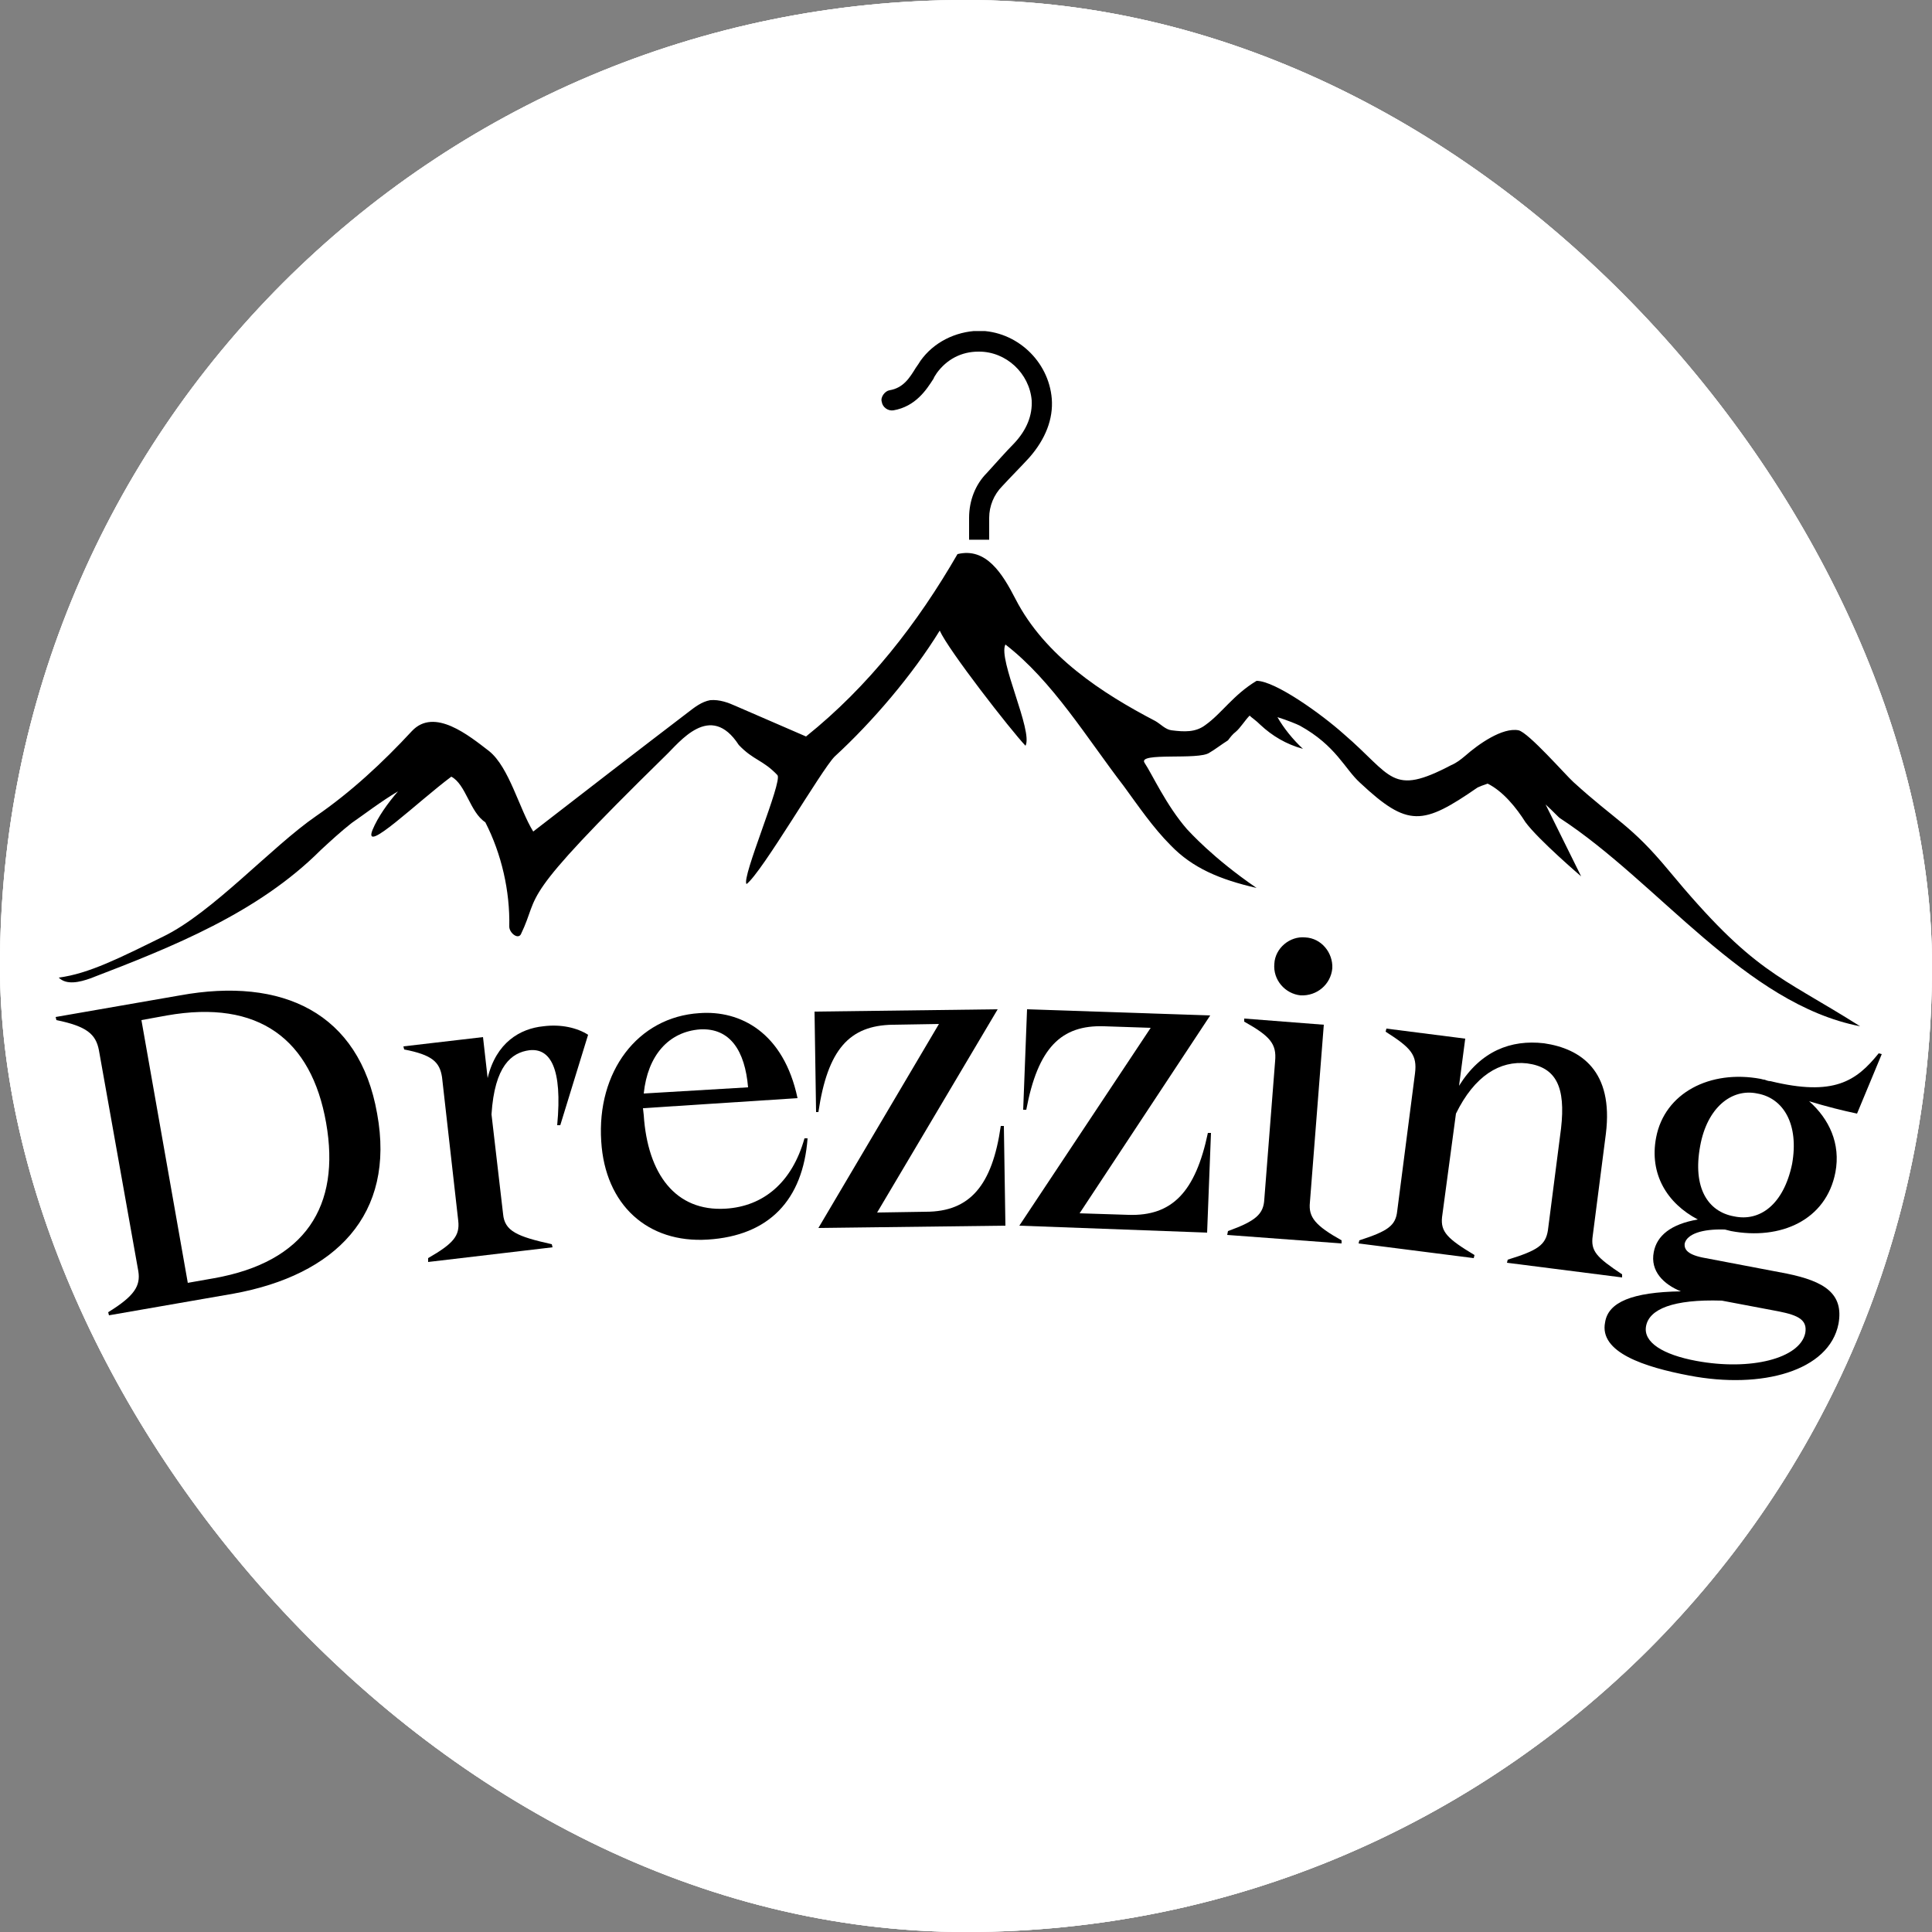 <svg xmlns="http://www.w3.org/2000/svg" version="1.1" xmlns:xlink="http://www.w3.org/1999/xlink" xmlns:svgjs="http://svgjs.dev/svgjs" width="1000" height="1000"><rect width="100%" height="100%" fill="#808080" stroke="none"/><g clip-path="url(#SvgjsClipPath1073)"><rect width="1000" height="1000" fill="#ffffff"></rect><g transform="matrix(4,0,0,4,0,0)"><svg xmlns="http://www.w3.org/2000/svg" version="1.1" xmlns:xlink="http://www.w3.org/1999/xlink" xmlns:svgjs="http://svgjs.dev/svgjs" width="250" height="250"><svg version="1.2" xmlns="http://www.w3.org/2000/svg" viewBox="0 0 250 250" width="250" height="250">
	<title>logo_noir</title>
	<defs>
		<clipPath clipPathUnits="userSpaceOnUse" id="cp1">
			<path d="m7 71h234v62h-234z"></path>
		</clipPath>
		<clipPath clipPathUnits="userSpaceOnUse" id="cp2">
			<path d="m8.55 67.83l233.93 5.8-1.49 59.98-233.92-5.8z"></path>
		</clipPath>
		<clipPath clipPathUnits="userSpaceOnUse" id="cp3">
			<path d="m8.55 67.83l233.93 5.8-1.49 59.98-233.92-5.8z"></path>
		</clipPath>
		<clipPath clipPathUnits="userSpaceOnUse" id="cp4">
			<path d="m114 42.84h23v27h-23z"></path>
		</clipPath>
		<clipPath clipPathUnits="userSpaceOnUse" id="cp5">
			<path d=""></path>
		</clipPath>
		<clipPath clipPathUnits="userSpaceOnUse" id="cp6">
			<path d="m63 177h123v3h-123z"></path>
		</clipPath>
		<clipPath clipPathUnits="userSpaceOnUse" id="cp7">
			<path d="m64 177.6h121.64v1.68h-121.64z"></path>
		</clipPath>
	<clipPath id="SvgjsClipPath1073"><rect width="1000" height="1000" x="0" y="0" rx="500" ry="500"></rect></clipPath></defs>
	<style>
		.s0 { fill: #ffffff } 
		.s1 { fill: #000000 } 
		.s2 { fill: none;stroke: #000000;stroke-width: 1.5 } 
	</style>
	<path fill-rule="evenodd" class="s0" d="m-100.5-103.5h450v450h-450z"></path>
	<path fill-rule="evenodd" class="s0" d="m-100.5-103.5h450v450h-450z"></path>
	<g>
		<g>
			<g>
				<path class="s1" d="m23.3 128.8l-16.1 2.8 0.1 0.4c3.9 0.8 5.1 1.8 5.5 3.9l5.1 28.6c0.3 1.9-0.5 3.2-3.9 5.3l0.1 0.4 16.1-2.8c13.2-2.4 21-10.2 18.6-23.3-2.3-13.1-12.3-17.7-25.5-15.3zm1 37.2l-6-34 3.3-0.6c11.9-2.1 18.7 3.1 20.6 13.9 1.9 10.8-2.7 18-14.5 20.1z"></path>
			</g>
		</g>
	</g>
	<g>
		<g>
			<g>
				<path class="s1" d="m70.3 132.8c-3 0.3-6.1 2.1-7.2 6.7l-0.6-5.3-10.3 1.2 0.1 0.4c3.6 0.7 4.6 1.6 4.9 3.6l2.1 18.6c0.2 1.9-0.6 2.9-3.9 4.8v0.5l16.1-1.9-0.1-0.4c-4.5-1-6.1-1.7-6.3-3.9l-1.5-12.9c0.4-6.3 2.6-8 4.9-8.3 2.7-0.3 4.3 2.3 3.6 9.7h0.4l3.6-11.7c-1.4-0.9-3.5-1.4-5.8-1.1z"></path>
			</g>
		</g>
	</g>
	<g>
		<g>
			<g>
				<path class="s1" d="m104.1 147.3c-1.6 5.7-5.3 8.8-10.2 9.1-6.5 0.4-10.1-4.5-10.6-12.1l-0.1-0.9 20-1.3c-1.8-8.5-7.4-11.4-12.7-11-8 0.5-13.3 7.6-12.7 16.6 0.5 8.2 6 13.2 13.8 12.7 7.9-0.5 12.3-5.1 12.9-13.1zm-13.5-14.1c3.9-0.2 5.8 2.8 6.2 7.5l-13.5 0.8c0.5-4.9 3.2-8 7.3-8.3z"></path>
			</g>
		</g>
	</g>
	<g>
		<g>
			<g>
				<path class="s1" d="m129.5 145.7c-1.1 7.7-4 11.1-9.7 11.1l-6.3 0.1 15.6-26.3-23.7 0.3 0.2 13h0.3c1.2-8.1 4-11.2 9.6-11.3l6-0.1-15.6 26.4 24.2-0.3-0.2-12.9z"></path>
			</g>
		</g>
	</g>
	<g>
		<g>
			<g>
				<path class="s1" d="m156.3 146.6c-1.6 7.6-4.6 10.8-10.3 10.6l-6.3-0.2 16.9-25.6-23.7-0.8-0.5 13h0.4c1.5-8 4.5-11 10.1-10.8l6 0.2-17 25.6 24.3 0.9 0.5-12.9z"></path>
			</g>
		</g>
	</g>
	<g>
		<g>
			<g>
				<path class="s1" d="m168.3 128.8c2.1 0.1 3.9-1.4 4.1-3.5 0.1-2-1.4-3.9-3.5-4-2-0.2-3.9 1.4-4 3.4-0.2 2.1 1.4 3.9 3.4 4.1zm5.3 32.1v-0.4c-3.4-1.9-4.3-3-4.1-4.9l1.8-23-10.3-0.8v0.4c3.4 1.9 4.2 2.9 4 5.1l-1.4 17.9c-0.1 1.9-1.1 2.8-4.7 4.1l-0.1 0.5z"></path>
			</g>
		</g>
	</g>
	<g>
		<g>
			<g>
				<path class="s1" d="m207.8 146.7c1-8.1-3.2-11-8-11.7-4.3-0.5-8.2 1-11 5.5l0.8-6.1-10.2-1.3-0.1 0.4c3.3 2.1 4.1 3 3.8 5.4l-2.3 17.8c-0.2 1.9-1.2 2.6-4.9 3.8l-0.1 0.4 14.9 1.9 0.1-0.4c-3.5-2.1-4.4-3-4.2-4.9l1.8-13.4c2.4-4.9 5.7-6.9 9.2-6.5 3.8 0.5 5 3.1 4.4 8.4l-1.7 13.2c-0.3 1.9-1.3 2.6-5.2 3.8l-0.1 0.4 14.9 1.9v-0.4c-3.3-2.2-4.1-3-3.8-5z"></path>
			</g>
		</g>
	</g>
	<g>
		<g>
			<g>
				<path class="s1" d="m220.7 162.8c-2.3-0.4-2.8-1.1-2.7-1.9 0.3-1.2 2.2-1.9 5.2-1.8l0.8 0.2c6.4 1.2 12.3-1.4 13.5-7.6 0.7-3.7-0.8-6.9-3.4-9.2 2.3 0.7 4.3 1.2 6.2 1.6l3.2-7.7-0.4-0.1c-2.9 3.6-5.8 5.6-14 3.6-0.3 0-0.5-0.1-0.8-0.2h-0.1l-0.4-0.1c-6.5-1.2-12.4 1.8-13.5 7.6-0.9 4.7 1.4 8.5 5.4 10.6-3.5 0.6-5.3 2.1-5.7 4.2-0.5 2.5 1.3 4.2 3.5 5.1-6.3 0.1-9.4 1.4-9.8 4-0.8 3.9 5.1 5.8 10.9 6.9 9.4 1.8 18.1-0.6 19.3-6.7 0.7-3.9-1.8-5.5-6.7-6.5zm6.7-21.3c3.4 0.6 5.4 4 4.5 9.1-1.1 5.3-4.2 7.5-7.5 6.8-3.4-0.6-5.4-3.7-4.4-9.1 0.9-5 4.1-7.5 7.4-6.8zm-7.9 34.6c-4.3-0.8-6.9-2.4-6.5-4.5 0.4-2.2 3.5-3.5 9.8-3.3l7.4 1.4c2.5 0.5 3.7 1.1 3.4 2.8-0.7 3.3-7.1 4.9-14.1 3.6z"></path>
			</g>
		</g>
	</g>
	<g id="Clip-Path" clip-path="url(#cp1)">
		<g>
			<g id="Clip-Path" clip-path="url(#cp2)">
				<g>
					<g id="Clip-Path" clip-path="url(#cp3)">
						<g>
							<path class="s1" d="m200 104.1l4.6 9.3c0 0-5.5-4.7-7.2-7-1.2-1.9-2.9-4-4.9-5-0.6 0.2-1.1 0.4-1.3 0.5-7.1 4.9-9 5.2-15.2-0.6-2-1.8-3.1-4.8-7.8-7.4-0.4-0.2-1.6-0.7-2.9-1.1 0.8 1.4 2 2.9 3.3 4.1-2.2-0.6-4-1.7-5.5-3.1-0.6-0.6-1.1-0.9-1.4-1.2-0.6 0.6-1.2 1.6-1.8 2.1-0.4 0.3-0.7 0.7-1 1.1-0.8 0.5-1.7 1.2-2.4 1.6-1.4 1-9.3-0.1-8.4 1.3 1 1.5 2.8 5.5 5.5 8.6 0.3 0.3 3.3 3.7 9 7.6-4.8-1.1-8.3-2.6-11.1-5.5-2.3-2.3-4.2-5.1-6.1-7.7-4.7-6.1-9.2-13.6-15.3-18.3-1 1.9 3.6 11.2 2.6 13.1-1.9-2-10-12.4-11.1-14.9-3.5 5.7-8.7 11.8-13.6 16.3-1.7 1.7-9.4 15-11.4 16.5-0.7-0.8 4.7-13.3 4-14.1-1.9-2-3.1-1.9-5-3.9-3.7-5.7-7.7-0.3-9.5 1.4-19.7 19.3-16 17.5-18.7 23.1-0.4 0.7-1.5-0.2-1.5-1 0.1-4.6-1-9.4-3.1-13.5-2-1.3-2.5-4.9-4.4-5.9-4.3 3.2-11.5 10.2-10.2 6.9 0.7-1.7 2-3.5 3.3-5-2.2 1.3-4.4 3-6 4.1-1.4 1.1-2.7 2.3-4 3.5-8.1 8.1-19.1 12.5-29.8 16.6-1.4 0.5-3.1 0.9-4.1-0.1 3.9-0.5 8-2.6 13.5-5.3 6.4-3.1 14-11.6 19.8-15.6 4.5-3.1 8.6-6.9 12.4-11 2.9-3.1 7.4 0.6 10 2.6 2.6 2.1 3.9 7.5 5.7 10.4 5.8-4.5 14.1-10.9 20-15.4 0.9-0.7 1.8-1.4 2.9-1.6 1.2-0.1 2.3 0.3 3.4 0.8 3 1.3 6 2.6 9 3.9 8.1-6.5 14.4-14.6 19.6-23.6 3.7-0.9 5.8 2.5 7.5 5.8 3.8 7.4 11.2 12.2 18.1 15.8 0.7 0.4 1.3 1.1 2.1 1.2 1.6 0.2 3.1 0.3 4.4-0.7 2.1-1.5 3.6-3.9 6.6-5.7 2.4 0 8.4 4.3 11.3 6.9 6.3 5.4 6.1 8.1 13.9 4 0.7-0.3 1.2-0.7 1.8-1.2 1.7-1.5 4.8-3.7 6.9-3.3 1.3 0.3 6.1 5.8 7.1 6.7 5.6 5.1 7.4 5.5 12.3 11.4 11.1 13.4 14.2 13.5 24.8 20.2-14.9-2.9-26.1-18.6-38.8-26.9-0.2-0.1-0.9-0.9-1.9-1.8z"></path>
						</g>
					</g>
				</g>
			</g>
		</g>
	</g>
	<g id="Clip-Path" clip-path="url(#cp4)">
		<g>
			<path class="s1" d="m126.7 73.4c-0.7 0-1.3-0.6-1.3-1.3v-5.1c0-2.2 0.8-4.3 2.3-5.8 1.1-1.2 2.5-2.8 3.5-3.8 1.7-1.8 2.4-3.7 2.3-5.6-0.3-3.5-3.3-6.3-6.8-6.3-0.1 0-0.1 0-0.1 0-2.2 0-4.1 1-5.4 2.8-0.1 0.2-0.3 0.4-0.4 0.7-0.9 1.4-2.3 3.6-5.2 4.1-0.7 0.1-1.4-0.4-1.5-1.1-0.2-0.6 0.4-1.4 1-1.5 1.8-0.3 2.6-1.6 3.4-2.9 0.3-0.4 0.4-0.6 0.6-0.9 1.7-2.4 4.5-3.8 7.5-3.9 4.9 0 9.1 3.9 9.5 8.8 0.2 2.6-0.8 5.2-2.9 7.6-1 1.1-2.4 2.5-3.5 3.7-1.1 1.1-1.7 2.6-1.7 4.1v5.1c0 0.7-0.5 1.3-1.3 1.3z"></path>
		</g>
	</g>
	<g id="Clip-Path" clip-path="url(#cp5)">
		<g>
			<g>
				<g id="Clip-Path" clip-path="url(#cp6)">
					<g>
						<g id="Clip-Path" clip-path="url(#cp7)">
							<g>
								<path class="s2" d="m64.8 178.5h120"></path>
							</g>
						</g>
					</g>
				</g>
			</g>
		</g>
	</g>
</svg></svg></g></g></svg>